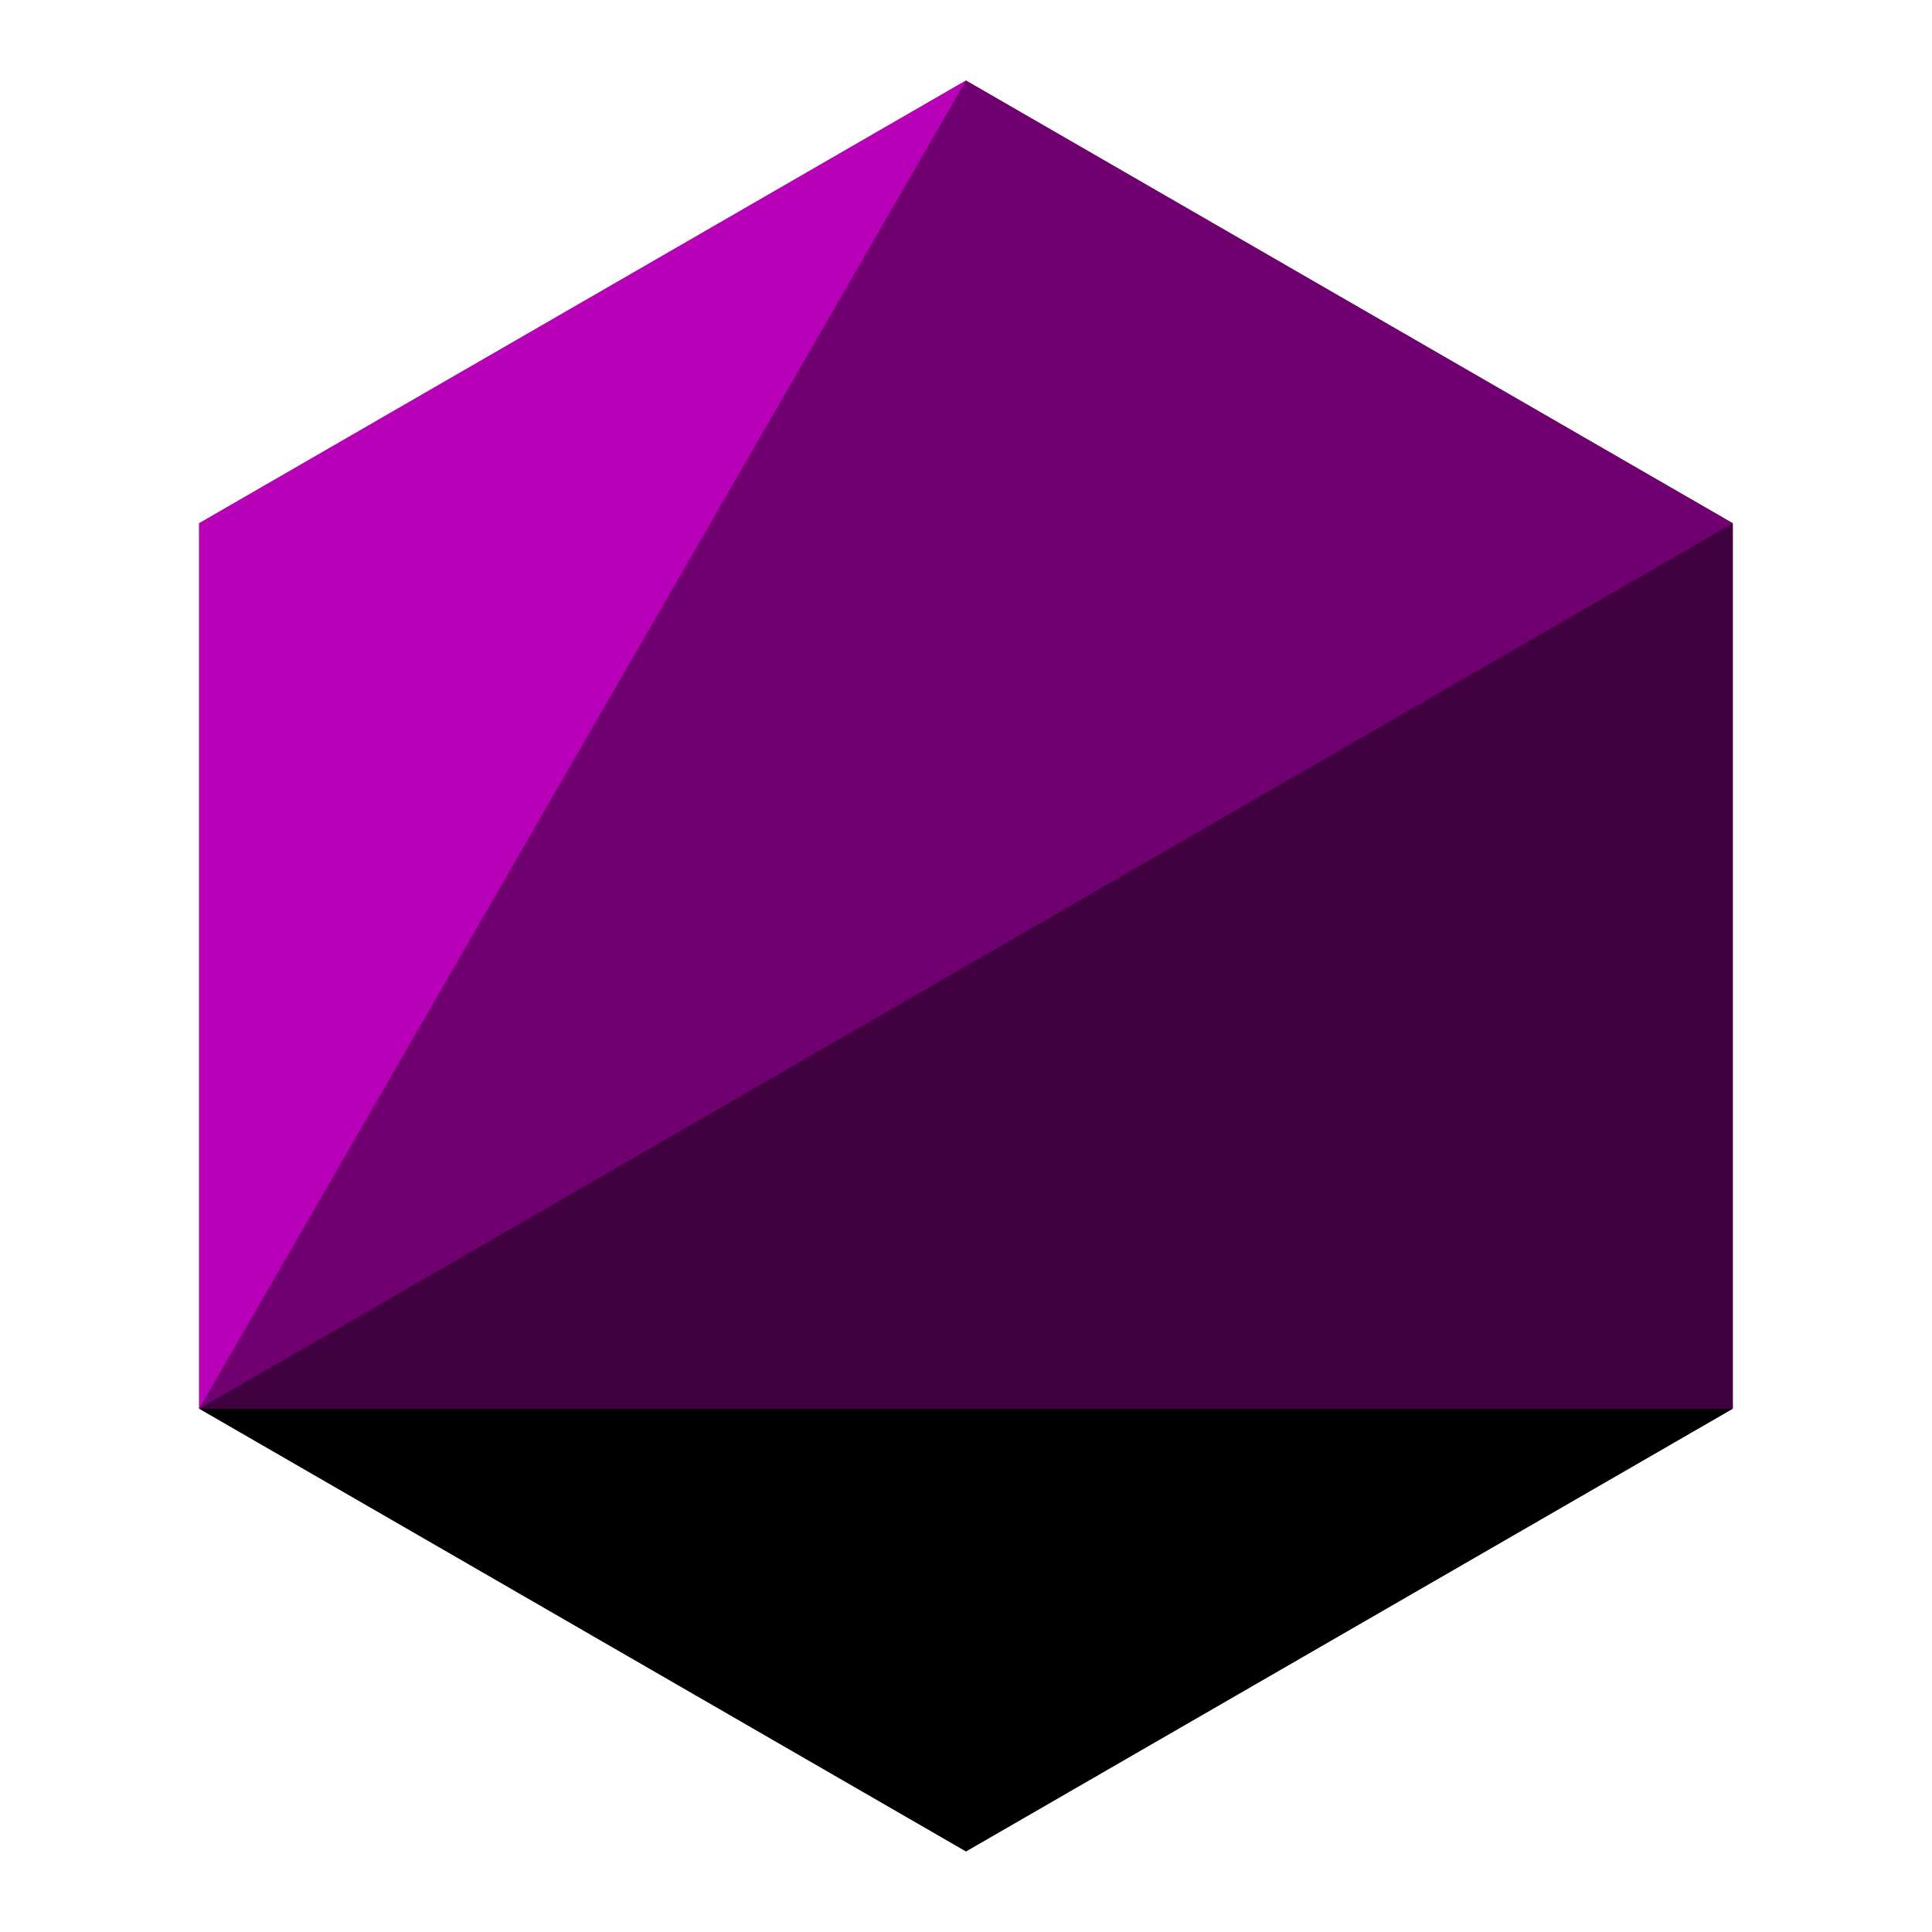 <?xml version="1.0" standalone="yes"?>
<!DOCTYPE svg PUBLIC "-//W3C//DTD SVG 1.1//EN"
  "http://www.w3.org/Graphics/SVG/1.1/DTD/svg11.dtd">
<svg xmlns="http://www.w3.org/2000/svg" viewBox="-12 -12 24 24" width="256" height="256"><path d="M 0 -11,L 9.526 -5.5,L 9.526 5.5,L 0 11,L -9.526 5.5,L -9.526 -5.5"></path><g transform="rotate(180)"><path d="M 9.526 -5.5,L 9.526 5.5,L 0 11,L -9.526 5.5,L -9.526 -5.5" style="fill:magenta;mix-blend-mode:screen;opacity:0.25"></path><path d="M 9.526 -5.5,L 9.526 5.5,L 0 11,L -9.526 5.5" style="fill:magenta;mix-blend-mode:screen;opacity:0.25"></path><path d="M 9.526 -5.5,L 9.526 5.5,L 0 11" style="fill:magenta;mix-blend-mode:screen;opacity:0.5"></path></g></svg>
